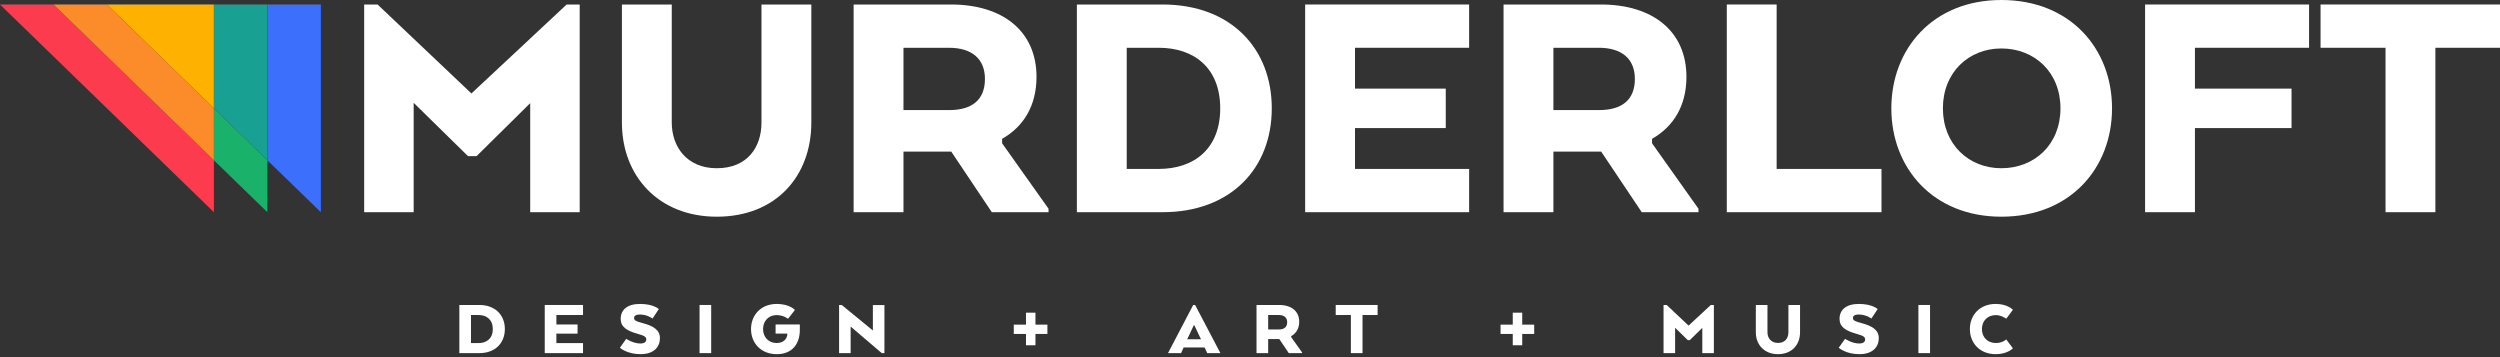 <svg width="1246" height="178" viewBox="0 0 1246 178" version="1.1" xmlns="http://www.w3.org/2000/svg" xmlns:xlink="http://www.w3.org/1999/xlink">
<rect x="0" y="0" width="1246" height="178" fill="#333333" stroke="none"/>
<title>Logo Lockup A</title>
<desc>Created using Figma</desc>
<g id="Canvas" transform="matrix(2 0 0 2 8916 -9822)">
<g id="Logo Lockup A">
<g id="Logo">
<g id="Group">
<g id="Vector">
<use xlink:href="#path0_fill" transform="translate(-4458 4912.12)" fill="#FC3B4E"/>
</g>
<g id="Vector">
<use xlink:href="#path1_fill" transform="translate(-4458 4912.12)" fill="#FC8C29"/>
</g>
<g id="Vector">
<use xlink:href="#path2_fill" transform="translate(-4458 4912.12)" fill="#1AB26B"/>
</g>
<g id="Vector">
<use xlink:href="#path3_fill" transform="translate(-4458 4912.12)" fill="#FFB100"/>
</g>
<g id="Vector">
<use xlink:href="#path4_fill" transform="translate(-4458 4912.12)" fill="#18A193"/>
</g>
<g id="Vector">
<use xlink:href="#path5_fill" transform="translate(-4458 4912.12)" fill="#3C6FFB"/>
</g>
</g>
</g>
<g id="MURDERLOFT">
<use xlink:href="#path6_fill" transform="translate(-4367.25 4911)" fill="#FFFFFF"/>
<use xlink:href="#path7_fill" transform="translate(-4367.25 4911)" fill="#FFFFFF"/>
<use xlink:href="#path8_fill" transform="translate(-4367.25 4911)" fill="#FFFFFF"/>
<use xlink:href="#path9_fill" transform="translate(-4367.25 4911)" fill="#FFFFFF"/>
<use xlink:href="#path10_fill" transform="translate(-4367.25 4911)" fill="#FFFFFF"/>
<use xlink:href="#path11_fill" transform="translate(-4367.25 4911)" fill="#FFFFFF"/>
<use xlink:href="#path12_fill" transform="translate(-4367.25 4911)" fill="#FFFFFF"/>
<use xlink:href="#path13_fill" transform="translate(-4367.25 4911)" fill="#FFFFFF"/>
<use xlink:href="#path14_fill" transform="translate(-4367.25 4911)" fill="#FFFFFF"/>
<use xlink:href="#path15_fill" transform="translate(-4367.25 4911)" fill="#FFFFFF"/>
</g>
<g id="DESIGN + ART + MUSIC">
<use xlink:href="#path16_fill" transform="translate(-4343.53 4986.74)" fill="#FFFFFF"/>
<use xlink:href="#path17_fill" transform="translate(-4343.53 4986.74)" fill="#FFFFFF"/>
<use xlink:href="#path18_fill" transform="translate(-4343.53 4986.74)" fill="#FFFFFF"/>
<use xlink:href="#path19_fill" transform="translate(-4343.53 4986.74)" fill="#FFFFFF"/>
<use xlink:href="#path20_fill" transform="translate(-4343.53 4986.74)" fill="#FFFFFF"/>
<use xlink:href="#path21_fill" transform="translate(-4343.53 4986.74)" fill="#FFFFFF"/>
<use xlink:href="#path22_fill" transform="translate(-4343.53 4986.74)" fill="#FFFFFF"/>
<use xlink:href="#path23_fill" transform="translate(-4343.53 4986.74)" fill="#FFFFFF"/>
<use xlink:href="#path24_fill" transform="translate(-4343.53 4986.74)" fill="#FFFFFF"/>
<use xlink:href="#path25_fill" transform="translate(-4343.53 4986.74)" fill="#FFFFFF"/>
<use xlink:href="#path26_fill" transform="translate(-4343.53 4986.74)" fill="#FFFFFF"/>
<use xlink:href="#path27_fill" transform="translate(-4343.53 4986.74)" fill="#FFFFFF"/>
<use xlink:href="#path28_fill" transform="translate(-4343.53 4986.74)" fill="#FFFFFF"/>
<use xlink:href="#path29_fill" transform="translate(-4343.53 4986.74)" fill="#FFFFFF"/>
<use xlink:href="#path30_fill" transform="translate(-4343.53 4986.74)" fill="#FFFFFF"/>
<use xlink:href="#path31_fill" transform="translate(-4343.53 4986.74)" fill="#FFFFFF"/>
</g>
</g>
</g>
<defs>
<path id="path0_fill" d="M 17.997 4.536L 13.326 0L 6.596 0L 0 0L 4.672 4.536L 48.647 47.236L 53.303 51.757L 53.303 45.353L 53.303 38.818L 17.997 4.536Z"/>
<path id="path1_fill" d="M 31.323 4.536L 26.652 0L 19.922 0L 13.326 0L 17.997 4.536L 53.303 38.818L 53.303 25.878L 31.323 4.536Z"/>
<path id="path2_fill" d="M 66.629 51.757L 66.629 45.353L 66.629 38.818L 53.303 25.878L 53.303 38.818L 61.972 47.236L 66.629 51.757Z"/>
<path id="path3_fill" d="M 48.647 0L 33.248 0L 26.652 0L 31.323 4.536L 53.303 25.878L 53.303 4.536L 53.303 0L 48.647 0Z"/>
<path id="path4_fill" d="M 61.972 0L 53.303 0L 53.303 4.536L 53.303 25.878L 66.629 38.818L 66.629 4.536L 66.629 0L 61.972 0Z"/>
<path id="path5_fill" d="M 79.955 51.757L 79.955 45.353L 79.955 4.536L 79.955 0L 75.298 0L 66.629 0L 66.629 4.536L 66.629 38.818L 75.298 47.236L 79.955 51.757Z"/>
<path id="path6_fill" d="M 41.377 25.706L 41.377 52.879L 53.712 52.879L 53.712 1.121L 50.457 1.121L 26.728 23.291L 3.341 1.121L 0 1.121L 0 52.879L 12.336 52.879L 12.336 25.62L 25.871 38.904L 28.013 38.904L 41.377 25.706Z"/>
<path id="path7_fill" d="M 87.875 54C 102.61 54 111.433 43.907 111.433 30.537L 111.433 1.121L 99.012 1.121L 99.012 30.537C 99.012 36.575 95.585 41.923 87.875 41.923C 80.336 41.923 76.653 36.489 76.653 30.537L 76.653 1.121L 64.231 1.121L 64.231 30.537C 64.231 43.907 73.397 54 87.875 54Z"/>
<path id="path8_fill" d="M 121.973 1.121L 121.973 52.879L 134.395 52.879L 134.395 37.783L 146.302 37.783L 156.411 52.879L 170.546 52.879L 170.546 52.016L 158.981 35.712L 158.981 34.591C 164.292 31.572 167.548 26.396 167.548 19.15C 167.548 7.85 159.238 1.121 146.217 1.121L 121.973 1.121ZM 154.698 19.668C 154.698 24.843 151.528 27.431 145.788 27.431L 134.395 27.431L 134.395 11.904L 145.703 11.904C 151.442 11.904 154.698 14.665 154.698 19.668Z"/>
<path id="path9_fill" d="M 226.178 27C 226.178 12.163 216.07 1.121 198.937 1.121L 177.606 1.121L 177.606 52.879L 198.937 52.879C 216.07 52.879 226.178 41.837 226.178 27ZM 190.027 11.904L 197.994 11.904C 206.904 11.904 213.329 16.994 213.329 27C 213.329 37.006 206.904 42.096 197.994 42.096L 190.027 42.096L 190.027 11.904Z"/>
<path id="path10_fill" d="M 269.531 31.917L 269.531 22.083L 246.915 22.083L 246.915 11.904L 275.356 11.904L 275.356 1.121L 234.493 1.121L 234.493 52.879L 275.356 52.879L 275.356 42.096L 246.915 42.096L 246.915 31.917L 269.531 31.917Z"/>
<path id="path11_fill" d="M 283.935 1.121L 283.935 52.879L 296.357 52.879L 296.357 37.783L 308.264 37.783L 318.373 52.879L 332.508 52.879L 332.508 52.016L 320.943 35.712L 320.943 34.591C 326.254 31.572 329.509 26.396 329.509 19.15C 329.509 7.85 321.2 1.121 308.179 1.121L 283.935 1.121ZM 316.66 19.668C 316.66 24.843 313.49 27.431 307.75 27.431L 296.357 27.431L 296.357 11.904L 307.665 11.904C 313.404 11.904 316.66 14.665 316.66 19.668Z"/>
<path id="path12_fill" d="M 339.568 52.879L 378.117 52.879L 378.117 42.096L 351.989 42.096L 351.989 1.121L 339.568 1.121L 339.568 52.879Z"/>
<path id="path13_fill" d="M 407.985 54C 425.203 54 435.569 41.837 435.569 27C 435.569 12.163 425.203 0 407.985 0C 390.937 0 380.572 12.163 380.572 27C 380.572 41.837 390.937 54 407.985 54ZM 407.985 41.923C 399.846 41.923 393.421 35.971 393.421 27C 393.421 18.029 399.846 12.077 407.985 12.077C 416.294 12.077 422.719 18.029 422.719 27C 422.719 35.971 416.294 41.923 407.985 41.923Z"/>
<path id="path14_fill" d="M 443.806 1.121L 443.806 52.879L 456.227 52.879L 456.227 31.917L 480.299 31.917L 480.299 22.083L 456.227 22.083L 456.227 11.904L 484.668 11.904L 484.668 1.121L 443.806 1.121Z"/>
<path id="path15_fill" d="M 487.534 1.121L 487.534 11.904L 503.725 11.904L 503.725 52.879L 516.146 52.879L 516.146 11.904L 532.251 11.904L 532.251 1.121L 487.534 1.121Z"/>
<path id="path16_fill" d="M 11.34 6.26C 11.34 2.82 8.98 0.26 4.98 0.26L 0 0.26L 0 12.26L 4.98 12.26C 8.98 12.26 11.34 9.7 11.34 6.26ZM 2.9 2.76L 4.76 2.76C 6.84 2.76 8.34 3.94 8.34 6.26C 8.34 8.58 6.84 9.76 4.76 9.76L 2.9 9.76L 2.9 2.76Z"/>
<path id="path17_fill" d="M 29.461 7.4L 29.461 5.12L 24.181 5.12L 24.181 2.76L 30.821 2.76L 30.821 0.26L 21.281 0.26L 21.281 12.26L 30.821 12.26L 30.821 9.76L 24.181 9.76L 24.181 7.4L 29.461 7.4Z"/>
<path id="path18_fill" d="M 41.584 8.7L 40.004 10.92C 40.004 10.92 41.744 12.52 45.164 12.52C 48.464 12.52 49.984 10.72 49.984 8.54C 49.984 6.54 48.444 5.5 45.624 4.76C 44.104 4.36 43.544 4.12 43.544 3.52C 43.544 3.02 43.884 2.64 45.024 2.64C 46.844 2.64 48.144 3.64 48.144 3.64L 49.704 1.28C 49.704 1.28 48.384 0 45.024 0C 41.764 0 40.204 1.54 40.204 3.72C 40.204 5.7 41.704 6.68 44.344 7.42C 46.164 7.92 46.584 8.24 46.584 8.86C 46.584 9.4 46.184 9.86 45.084 9.86C 43.324 9.86 41.584 8.7 41.584 8.7Z"/>
<path id="path19_fill" d="M 62.759 12.26L 62.759 0.26L 59.859 0.26L 59.859 12.26L 62.759 12.26Z"/>
<path id="path20_fill" d="M 78.806 5.12L 78.806 7.4L 81.726 7.4L 81.726 7.52C 81.686 8.7 80.786 9.74 79.066 9.74C 77.126 9.74 75.686 8.34 75.686 6.26C 75.686 4.18 77.126 2.78 79.066 2.78C 80.766 2.78 81.906 3.7 81.906 3.7L 83.626 1.5C 83.626 1.5 82.286 0 79.106 0C 75.106 0 72.686 2.82 72.686 6.26C 72.686 9.7 75.106 12.52 79.106 12.52C 82.946 12.52 84.846 9.96 84.846 6.46L 84.846 5.12L 78.806 5.12Z"/>
<path id="path21_fill" d="M 105.929 12.26L 105.929 0.28L 103.049 0.28L 103.049 6.62L 95.289 0.26L 94.629 0.26L 94.629 12.26L 97.509 12.26L 97.509 5.64L 105.269 12.26L 105.929 12.26Z"/>
<path id="path22_fill" d="M 143.564 5.16L 143.564 2.18L 141.204 2.18L 141.204 5.16L 138.164 5.16L 138.164 7.48L 141.204 7.48L 141.204 10.3L 143.564 10.3L 143.564 7.48L 146.544 7.48L 146.544 5.16L 143.564 5.16Z"/>
<path id="path23_fill" d="M 182.875 0.26L 176.595 12.26L 179.855 12.26L 180.495 10.84L 185.715 10.84L 186.375 12.26L 189.655 12.26L 183.355 0.26L 182.875 0.26ZM 183.175 5.34L 184.655 8.48L 184.835 8.8L 181.355 8.8L 181.535 8.48L 183.015 5.34L 183.175 5.34Z"/>
<path id="path24_fill" d="M 198.656 0.26L 198.656 12.26L 201.556 12.26L 201.556 8.76L 204.336 8.76L 206.696 12.26L 209.996 12.26L 209.996 12.06L 207.296 8.28L 207.296 8.02C 208.536 7.32 209.296 6.12 209.296 4.44C 209.296 1.82 207.356 0.26 204.316 0.26L 198.656 0.26ZM 206.296 4.56C 206.296 5.76 205.556 6.36 204.216 6.36L 201.556 6.36L 201.556 2.76L 204.196 2.76C 205.536 2.76 206.296 3.4 206.296 4.56Z"/>
<path id="path25_fill" d="M 218.389 0.26L 218.389 2.76L 222.169 2.76L 222.169 12.26L 225.069 12.26L 225.069 2.76L 228.829 2.76L 228.829 0.26L 218.389 0.26Z"/>
<path id="path26_fill" d="M 264.869 5.16L 264.869 2.18L 262.509 2.18L 262.509 5.16L 259.469 5.16L 259.469 7.48L 262.509 7.48L 262.509 10.3L 264.869 10.3L 264.869 7.48L 267.849 7.48L 267.849 5.16L 264.869 5.16Z"/>
<path id="path27_fill" d="M 309.746 5.96L 309.746 12.26L 312.626 12.26L 312.626 0.26L 311.866 0.26L 306.326 5.4L 300.866 0.26L 300.086 0.26L 300.086 12.26L 302.966 12.26L 302.966 5.94L 306.126 9.02L 306.626 9.02L 309.746 5.96Z"/>
<path id="path28_fill" d="M 328.602 12.52C 332.042 12.52 334.102 10.18 334.102 7.08L 334.102 0.26L 331.202 0.26L 331.202 7.08C 331.202 8.48 330.402 9.72 328.602 9.72C 326.842 9.72 325.982 8.46 325.982 7.08L 325.982 0.26L 323.082 0.26L 323.082 7.08C 323.082 10.18 325.222 12.52 328.602 12.52Z"/>
<path id="path29_fill" d="M 345.322 8.7L 343.742 10.92C 343.742 10.92 345.482 12.52 348.902 12.52C 352.202 12.52 353.723 10.72 353.723 8.54C 353.723 6.54 352.182 5.5 349.362 4.76C 347.842 4.36 347.283 4.12 347.283 3.52C 347.283 3.02 347.622 2.64 348.762 2.64C 350.582 2.64 351.883 3.64 351.883 3.64L 353.443 1.28C 353.443 1.28 352.122 0 348.762 0C 345.502 0 343.943 1.54 343.943 3.72C 343.943 5.7 345.442 6.68 348.082 7.42C 349.902 7.92 350.322 8.24 350.322 8.86C 350.322 9.4 349.922 9.86 348.822 9.86C 347.062 9.86 345.322 8.7 345.322 8.7Z"/>
<path id="path30_fill" d="M 366.498 12.26L 366.498 0.26L 363.598 0.26L 363.598 12.26L 366.498 12.26Z"/>
<path id="path31_fill" d="M 387.145 11.06L 385.485 8.84C 385.485 8.84 384.605 9.74 382.905 9.74C 380.865 9.74 379.425 8.34 379.425 6.26C 379.425 4.18 380.865 2.78 382.905 2.78C 384.245 2.78 385.485 3.68 385.485 3.68L 387.145 1.46C 387.145 1.46 385.825 0 382.865 0C 378.845 0 376.425 2.82 376.425 6.26C 376.425 9.7 378.845 12.52 382.865 12.52C 385.805 12.52 387.145 11.06 387.145 11.06Z"/>
</defs>
</svg>
